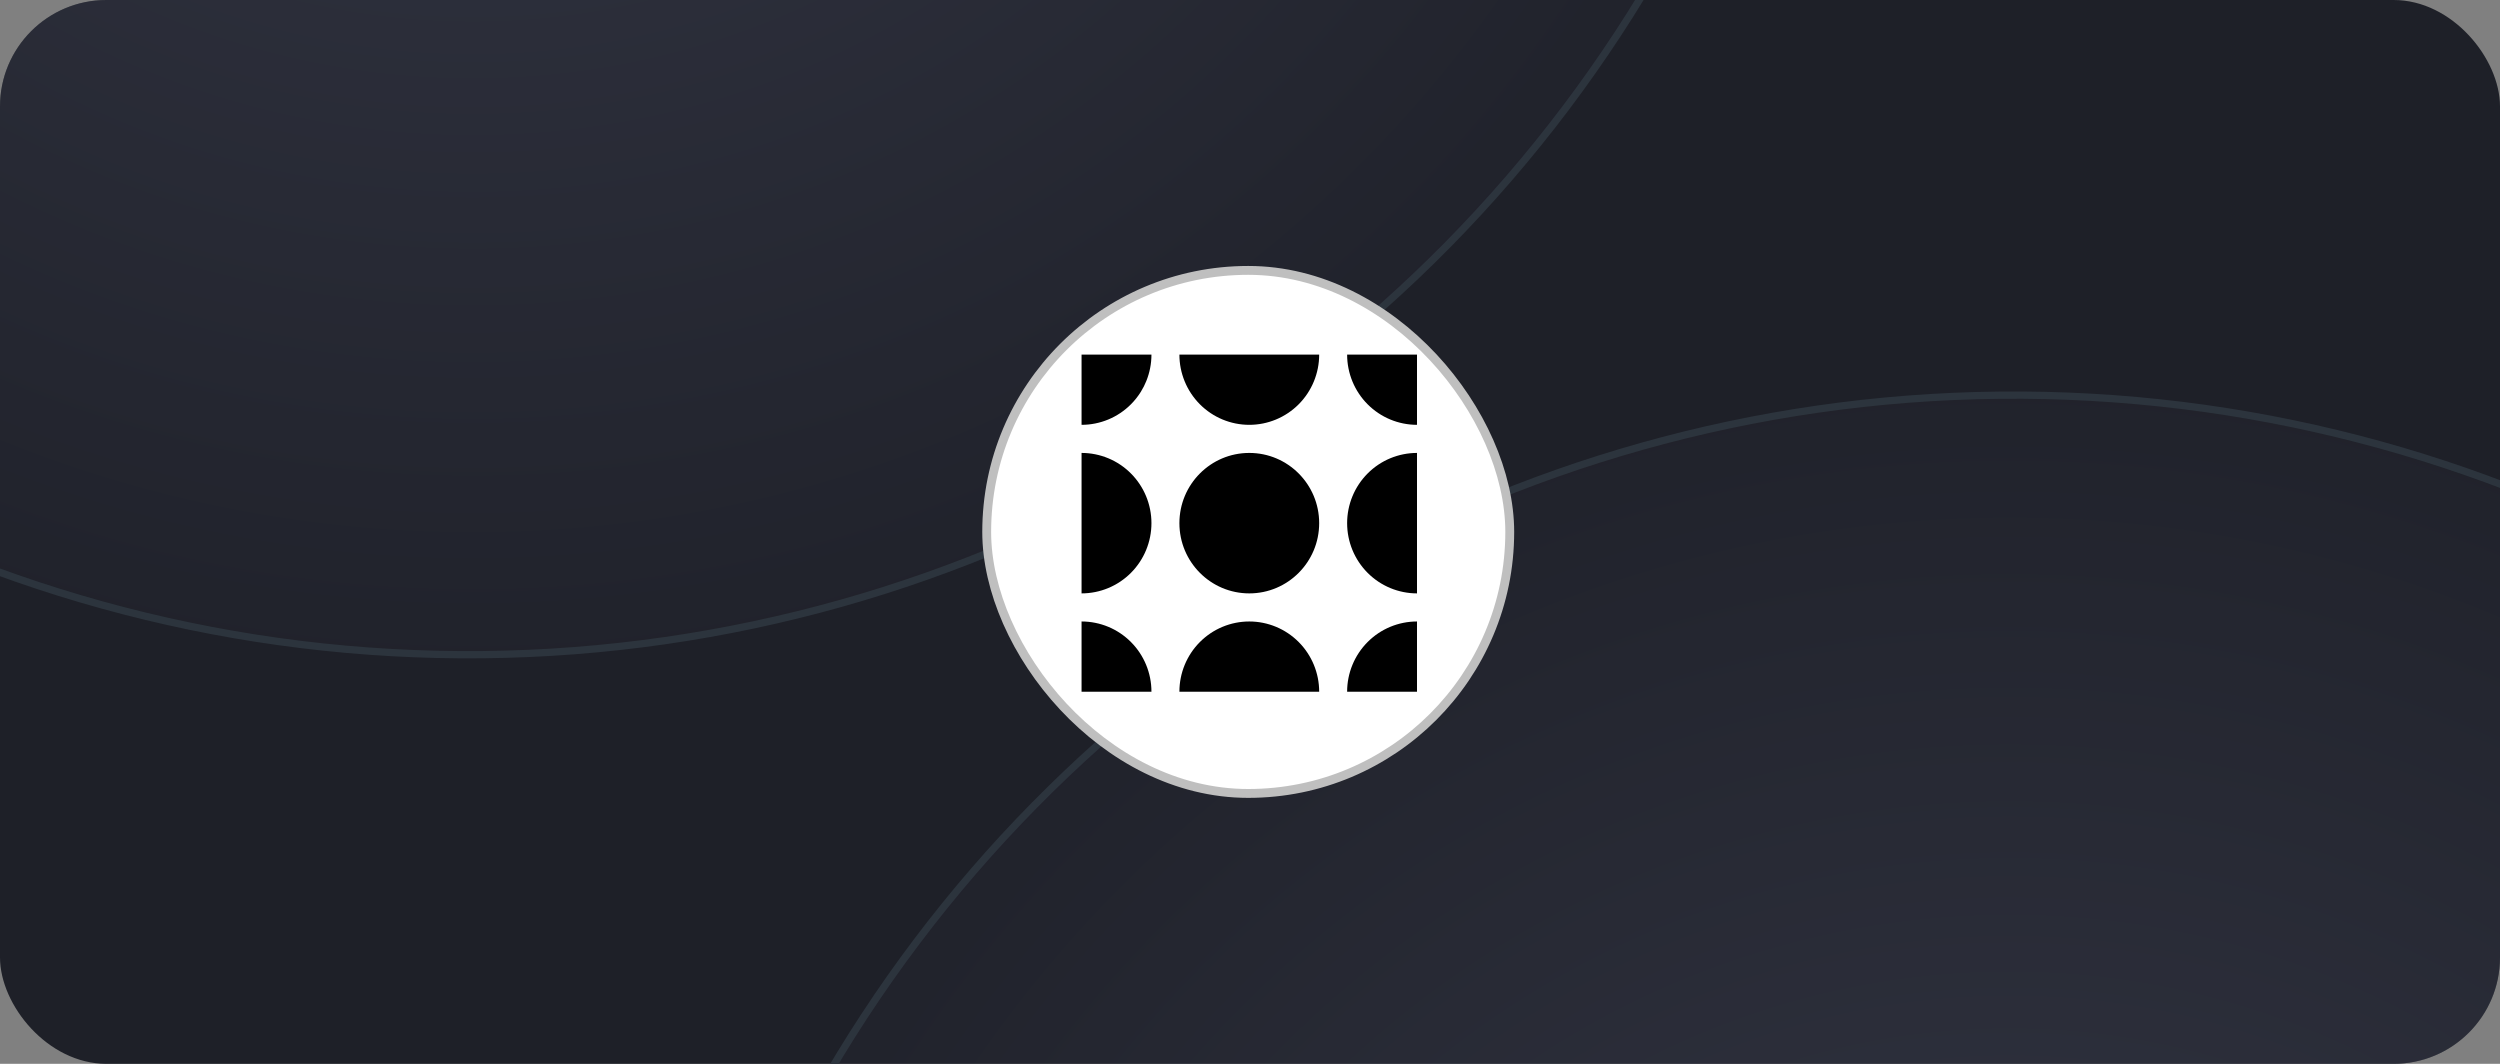 <svg width="141" height="60" viewBox="0 0 141 60" fill="none" xmlns="http://www.w3.org/2000/svg" xmlns:xlink="http://www.w3.org/1999/xlink">
<rect x="0" y="0" width="141" height="60" fill="#808080" stroke="none"/>
<g clip-path="url(#clip0_182_1127)">
<rect width="141" height="60" rx="6" fill="#1E2028"/>
<circle cx="113.571" cy="99.782" r="77.498" transform="rotate(149.414 113.571 99.782)" fill="url(#paint0_radial_182_1127)" fill-opacity="0.3" stroke="#2C343D" stroke-width="0.409"/>
<circle cx="26.429" cy="-40.571" r="77.498" transform="rotate(149.414 26.429 -40.571)" fill="url(#paint1_radial_182_1127)" fill-opacity="0.3" stroke="#2C343D" stroke-width="0.409"/>
<rect x="55.65" y="15.25" width="29.5" height="29.5" rx="14.75" fill="white"/>
<rect x="55.65" y="15.25" width="29.5" height="29.5" rx="14.75" stroke="#BFBFBF" stroke-width="0.5"/>
<g transform="translate(61, 20) scale(0.679, 0.679)">
<path d="M13.932 5.833C15.471 5.833 16.948 5.219 18.037 4.125C19.125 3.031 19.737 1.547 19.737 0H8.127C8.127 0.766 8.277 1.516 8.56 2.21C8.849 2.92 9.277 3.572 9.827 4.125C10.916 5.219 12.392 5.833 13.932 5.833Z"
          fill="black"></path>
    <path d="M0 19.834V8.167C1.54 8.167 3.016 8.781 4.104 9.876C5.193 10.97 5.805 12.453 5.805 14C5.805 15.548 5.193 17.031 4.104 18.125C3.016 19.219 1.54 19.834 0 19.834Z"
          fill="black"></path>
    <path d="M13.932 8.167C10.726 8.167 8.127 10.778 8.127 14C8.127 17.222 10.726 19.834 13.932 19.834C17.138 19.834 19.737 17.222 19.737 14C19.737 10.778 17.138 8.167 13.932 8.167Z"
          fill="black"></path>
    <path d="M22.059 14C22.059 15.548 22.67 17.031 23.759 18.125C24.848 19.219 26.324 19.834 27.863 19.834V8.167C26.324 8.167 24.848 8.781 23.759 9.876C22.67 10.97 22.059 12.453 22.059 14Z"
          fill="black"></path>
    <path d="M27.863 0V5.833C26.324 5.833 24.848 5.219 23.759 4.125C22.67 3.031 22.059 1.547 22.059 0H27.863Z"
          fill="black"></path>
    <path d="M0 5.833C1.54 5.833 3.016 5.219 4.104 4.125C4.419 3.809 4.694 3.46 4.926 3.087C5.018 2.938 5.103 2.786 5.181 2.63C5.252 2.487 5.318 2.343 5.378 2.195C5.657 1.505 5.805 0.76 5.805 0H0V5.833Z"
          fill="black"></path>
    <path d="M9.827 23.876C10.916 22.781 12.392 22.167 13.932 22.167C15.471 22.167 16.948 22.781 18.037 23.876C19.125 24.97 19.737 26.453 19.737 28H8.127C8.127 26.453 8.739 24.97 9.827 23.876Z"
          fill="black"></path>
    <path d="M22.059 28H27.863V22.167C26.324 22.167 24.848 22.781 23.759 23.876C22.67 24.97 22.059 26.453 22.059 28Z"
          fill="black"></path>
    <path d="M0 28V22.167C1.54 22.167 3.016 22.781 4.104 23.876C5.193 24.97 5.805 26.453 5.805 28H0Z"
          fill="black"></path>
</g>
</g>
<defs>
<radialGradient id="paint0_radial_182_1127" cx="0" cy="0" r="1" gradientUnits="userSpaceOnUse" gradientTransform="translate(113.571 99.782) rotate(90) scale(77.702)">
<stop stop-color="#737A99"/>
<stop offset="1" stop-color="#262933"/>
</radialGradient>
<radialGradient id="paint1_radial_182_1127" cx="0" cy="0" r="1" gradientUnits="userSpaceOnUse" gradientTransform="translate(26.429 -40.571) rotate(90) scale(77.702)">
<stop stop-color="#737A99"/>
<stop offset="1" stop-color="#262933"/>
</radialGradient>
<clipPath id="clip0_182_1127">
<rect width="141" height="60" rx="6" fill="white"/>
</clipPath>
</defs>
</svg>